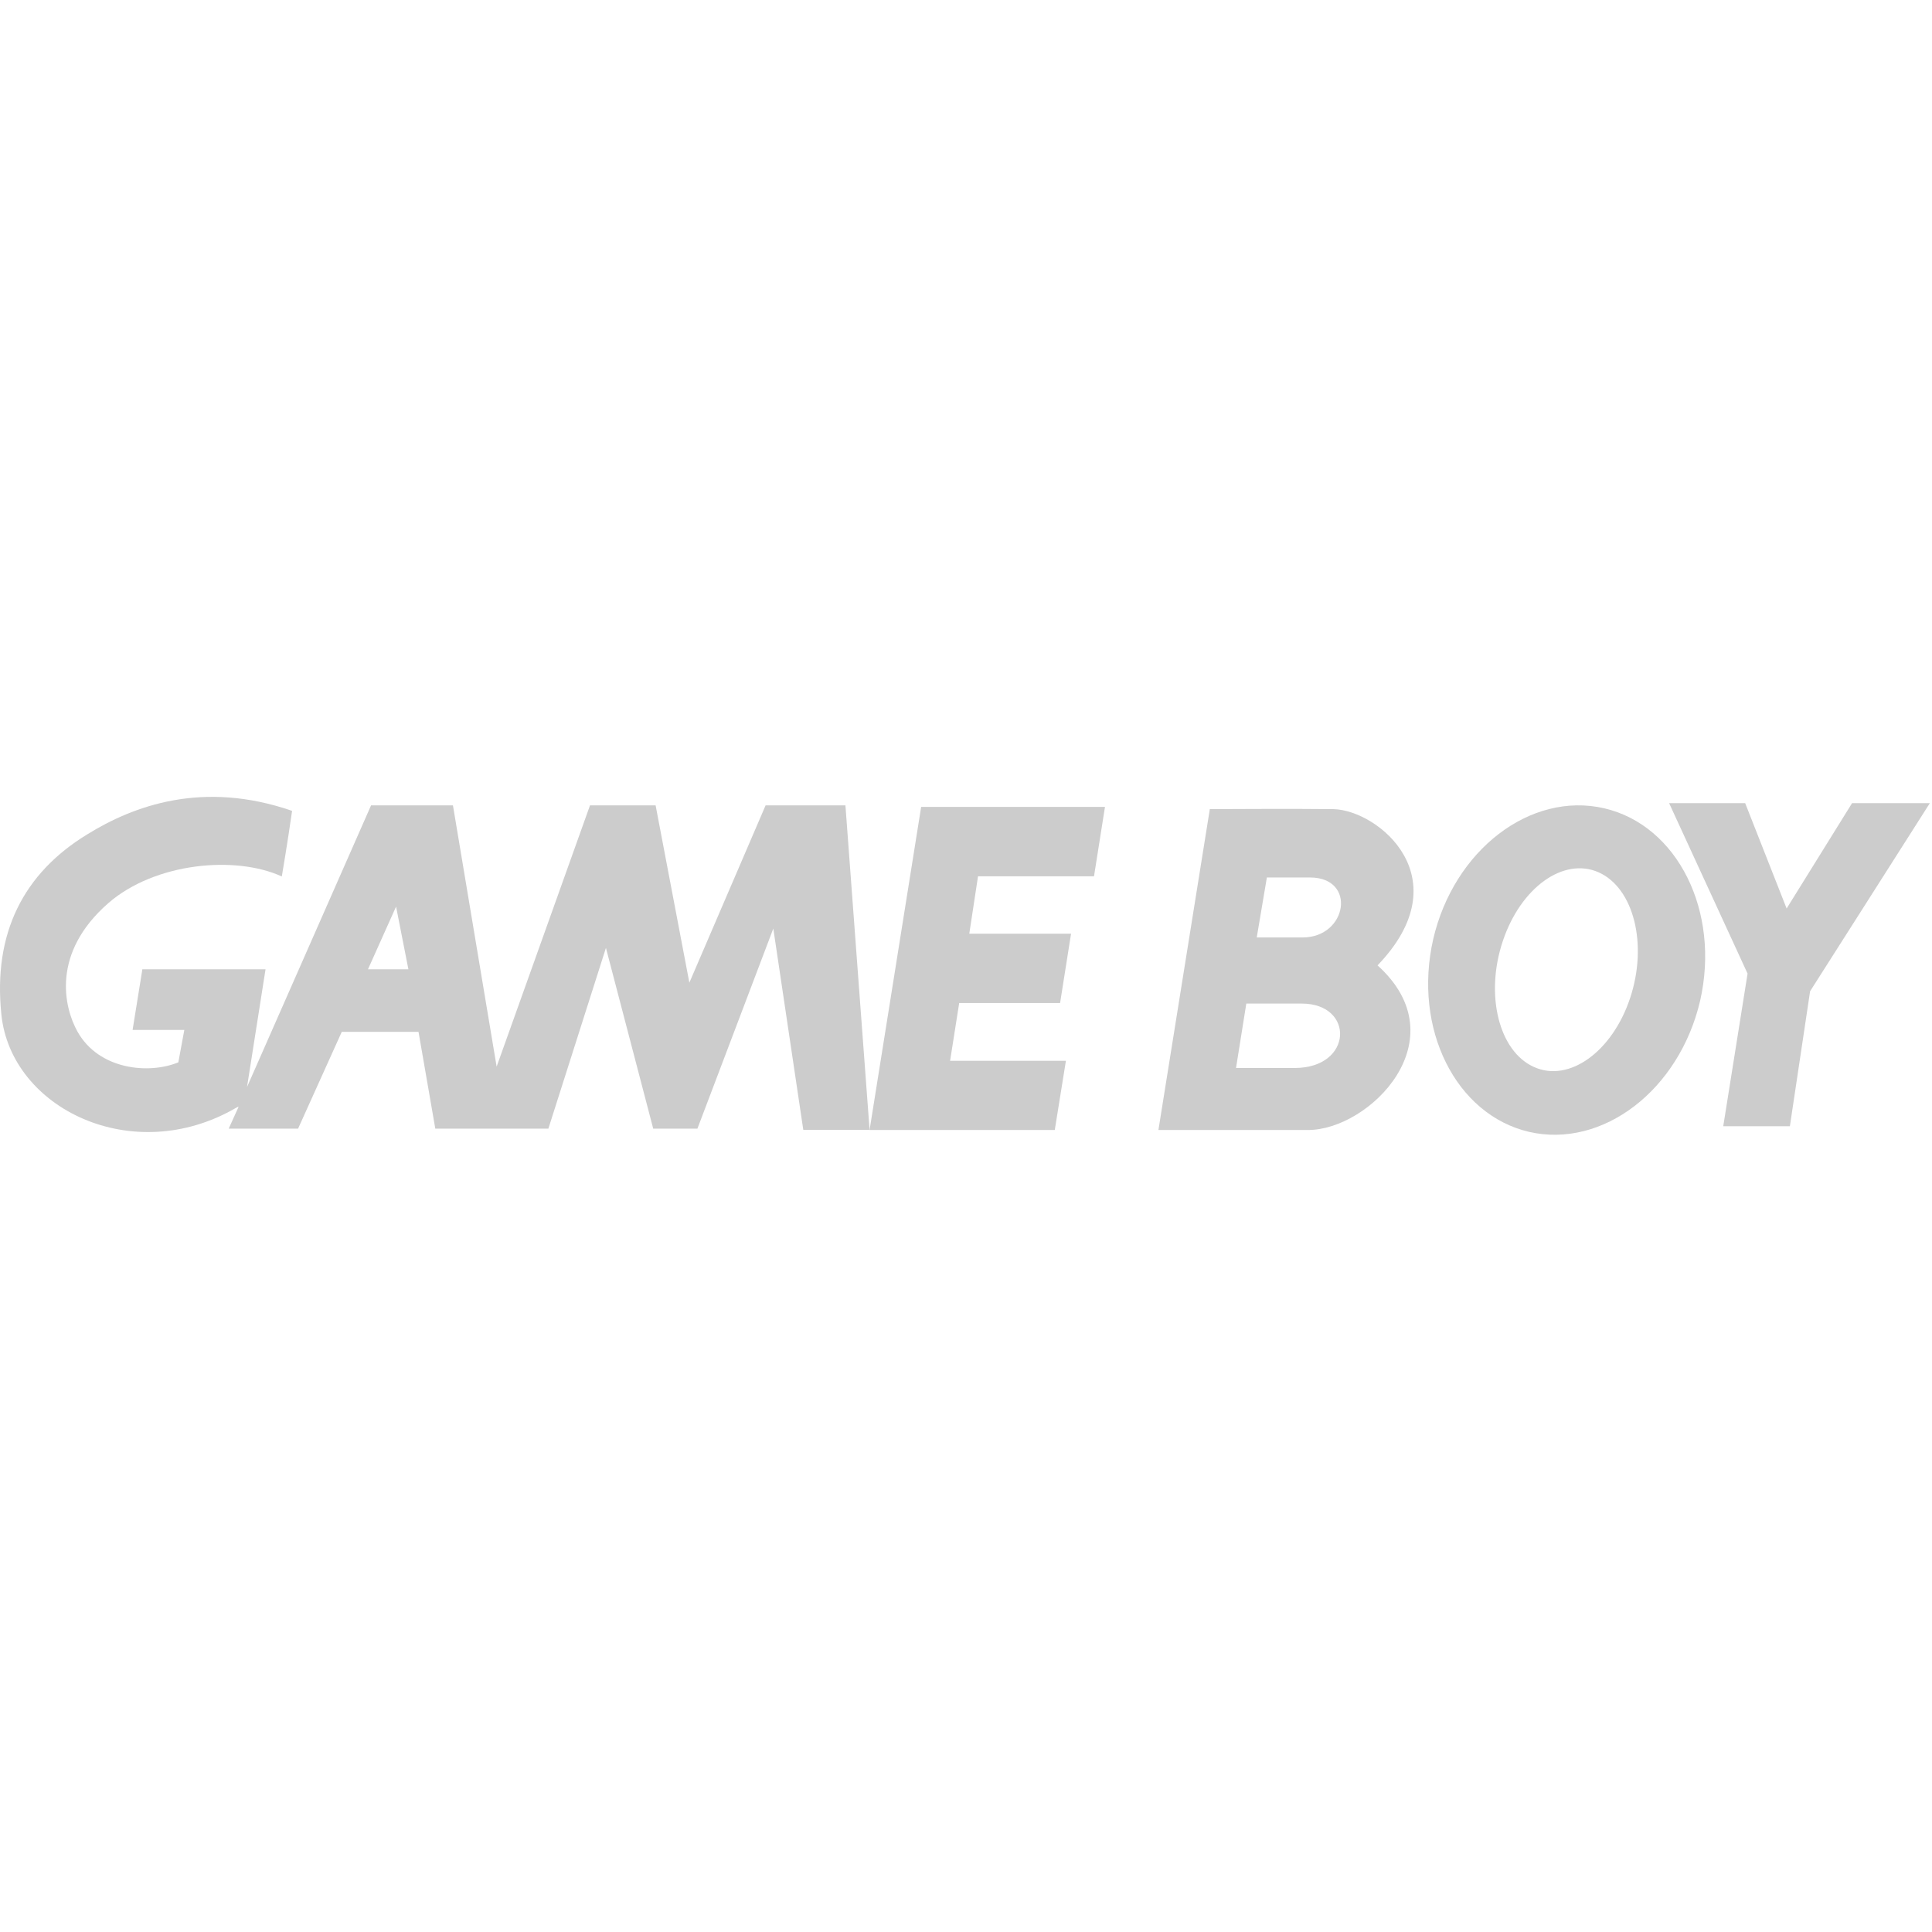 <?xml version="1.0" encoding="UTF-8" standalone="no"?>
<!-- Generator: Adobe Illustrator 18.0.0, SVG Export Plug-In . SVG Version: 6.00 Build 0)  -->

<svg
   version="1.1"
   id="svg2"
   x="0px"
   y="0px"
   viewBox="0.9 -0.2 256 256"
   enable-background="new 0.9 -0.2 1126.5 197.4"
   xml:space="preserve"
   width="256"
   height="256"
   sodipodi:docname="icon-light.svg"
   inkscape:version="1.2.2 (b0a8486541, 2022-12-01)"
   xmlns:inkscape="http://www.inkscape.org/namespaces/inkscape"
   xmlns:sodipodi="http://sodipodi.sourceforge.net/DTD/sodipodi-0.dtd"
   xmlns="http://www.w3.org/2000/svg"
   xmlns:svg="http://www.w3.org/2000/svg"><sodipodi:namedview
   id="namedview251"
   pagecolor="#ffffff"
   bordercolor="#666666"
   borderopacity="1.0"
   inkscape:showpageshadow="2"
   inkscape:pageopacity="0.0"
   inkscape:pagecheckerboard="0"
   inkscape:deskcolor="#d1d1d1"
   showgrid="false"
   inkscape:zoom="3.265625"
   inkscape:cx="63.84689"
   inkscape:cy="128"
   inkscape:window-width="1920"
   inkscape:window-height="1023"
   inkscape:window-x="1775"
   inkscape:window-y="29"
   inkscape:window-maximized="1"
   inkscape:current-layer="svg2" /><defs
   id="defs15" />




<g
   id="g303"
   transform="matrix(0.227,0,0,0.227,0.695,105.403)"
   style="fill:#cccccc;fill-opacity:1;stroke:none"><path
     fill="#393c9f"
     d="m 215.7,100.6 16.4,-36.6 7.2,36.6 H 215.7 M 447.8,4.9 403.3,108.4 383.6,4.9 H 345.3 L 290.8,157.4 265.3,4.9 h -47.8 l -72.4,164.4 10.8,-68.7 H 84 L 78.3,136 h 30.2 L 105,154.9 C 87.8,162 58.6,159.3 46.1,136.9 38.2,122.7 30.8,91.1 64.1,62 91.3,38.3 138.3,34 165.4,46.4 c 0,0 3.4,-19.9 6,-38.3 -52.1,-18 -92.6,-3 -119.7,13.8 -37.1,22.7 -54.9,57.6 -50,105 5.5,54.9 76.6,89.6 136.9,54.6 0.7,-0.3 1,-0.6 1.6,-0.7 l -5.8,12.8 h 40.5 l 25.5,-56.5 h 44.8 l 9.8,56.5 h 66 L 354.6,88.1 382.2,193.6 H 408 l 44.3,-116.8 17.5,117.5 h 38.7 L 494.4,4.9 Z"
     id="path2"
     style="fill:#cccccc;fill-opacity:1;stroke:none" /><polyline
     fill="#393c9f"
     points="508.5,194.4 616.6,194.4 623.1,154 555.5,154 560.8,120.3 619.7,120.3 626.1,79.8 566.7,79.8   571.8,46.3 639.5,46.3 645.9,5.8 538.6,5.8 508.5,194.4 "
     id="polyline4"
     style="fill:#cccccc;fill-opacity:1;stroke:none" /><polyline
     fill="#393c9f"
     points="1043.8,65.1 1019.6,3.6 975.2,3.6 1021,103.1 1006.8,192.2 1045.7,192.2 1057.5,113.4 1127.4,3.6   1082,3.6 1043.8,65.1 "
     id="polyline6"
     style="fill:#cccccc;fill-opacity:1;stroke:none" /><path
     fill="#393c9f"
     d="m 952.4,117.5 c -10.4,31.2 -35.6,49.4 -56.1,40.1 -20.4,-9.1 -28.7,-42 -18.2,-73.4 10.5,-31.5 35.6,-49.3 56,-40.2 20.5,9.2 28.8,42.1 18.3,73.5 M 937.3,6.6 c -43,-9.9 -87.7,24.3 -99.8,76.4 -11.9,52.2 13.1,102.5 56,112.5 43,9.8 87.6,-24.4 99.8,-76.5 11.9,-52.2 -13.2,-102.5 -56,-112.4 z"
     id="path8"
     style="fill:#cccccc;fill-opacity:1;stroke:none" /><path
     fill="#393c9f"
     d="m 761.3,82 c -21.3,0 -26.8,0 -26.8,0 l 5.9,-35 c 0,0 0.8,0 25.2,0 27.4,0 21.8,35 -4.3,35 m -4.7,76.2 c -21.4,0 -34.2,0 -34.2,0 l 6,-37.6 c 0,0 8.1,0 32.4,0 30.9,0 30,37.6 -4.2,37.6 z M 779.3,7.1 c -20.9,-0.3 -72.6,0 -72.6,0 h 0.4 l -30,187.3 c 0,0 62.1,0 87.3,0 36,0 88.5,-52.9 40.6,-96.1 49,-50.9 0.4,-90.6 -25.7,-91.2 z"
     id="path10"
     style="fill:#cccccc;fill-opacity:1;stroke:none" /></g>
</svg>
